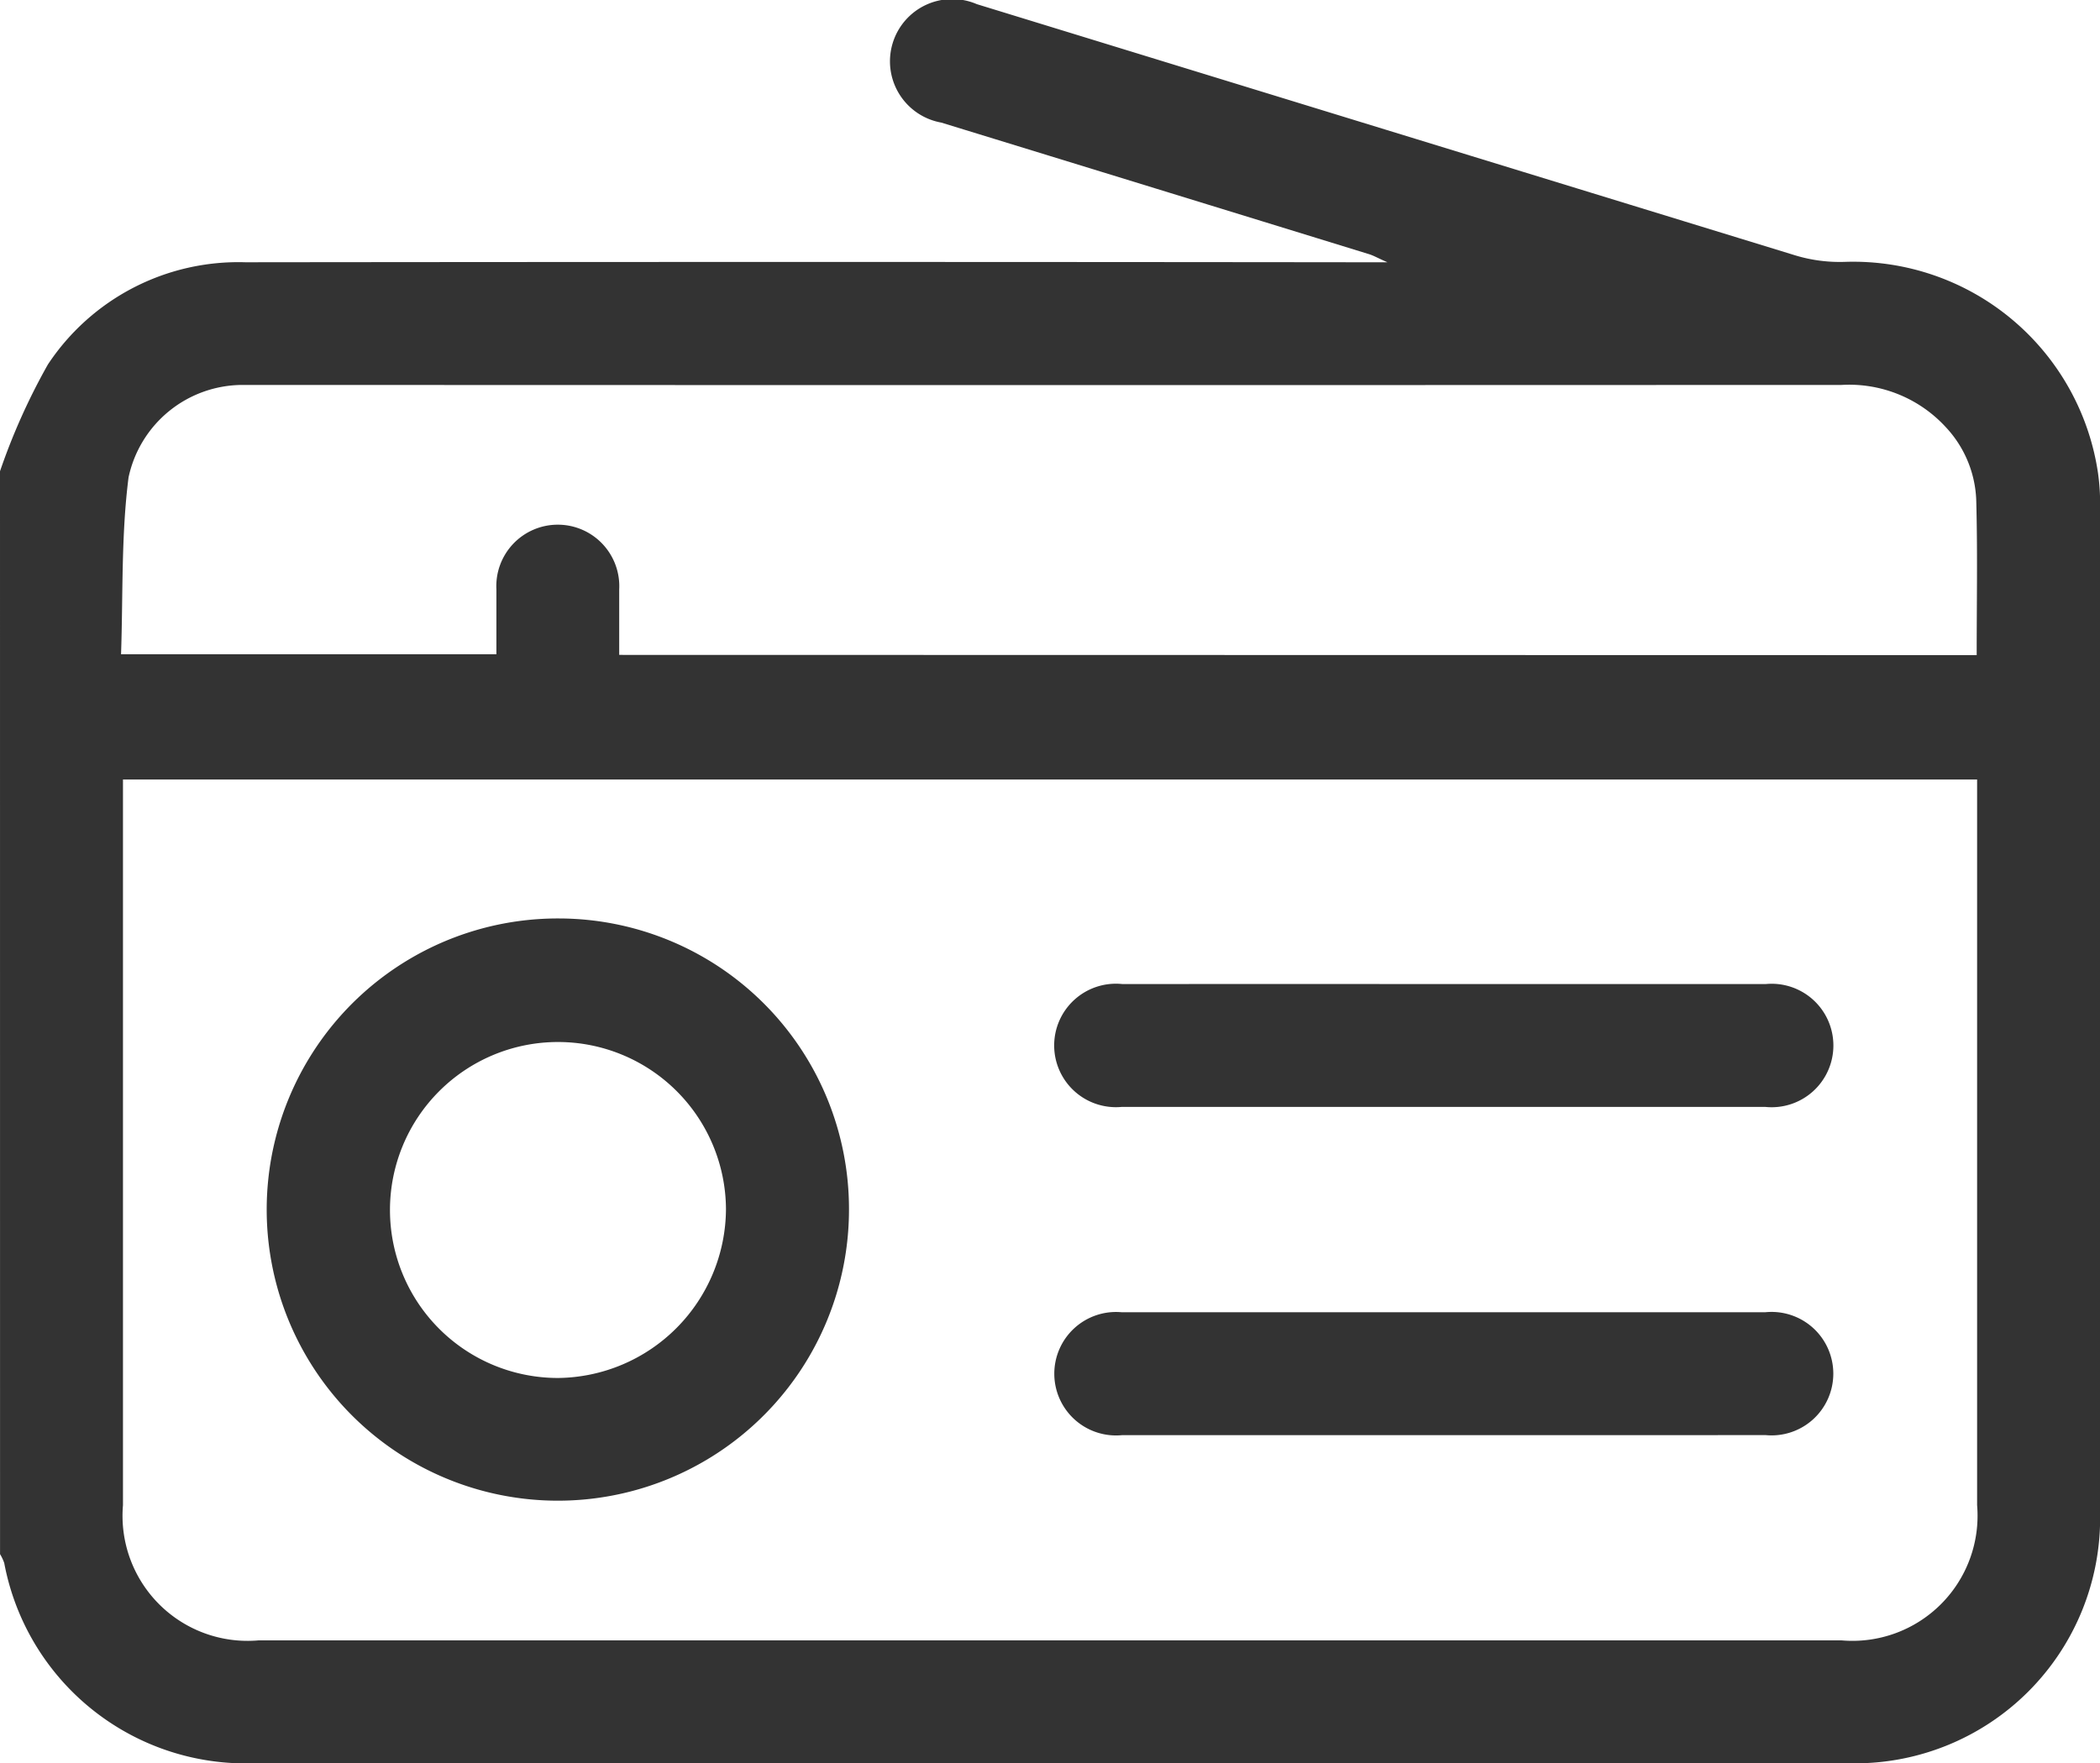 <svg xmlns="http://www.w3.org/2000/svg" width="50" height="41.987" viewBox="0 0 50 41.987">
  <g id="Group_1094" data-name="Group 1094" transform="translate(-13766.421 -8462.493)" opacity="0.8">
    <path id="Path_980" data-name="Path 980" d="M13766.421,8473.714a15.142,15.142,0,0,1,1.141-2.543,5.439,5.439,0,0,1,4.7-2.433q13.254-.015,26.508,0h.685c-.23-.1-.328-.159-.435-.192q-5.093-1.569-10.188-3.134a1.482,1.482,0,1,1,.847-2.82q9.746,2.993,19.49,5.983a3.653,3.653,0,0,0,1.193.153,5.893,5.893,0,0,1,6.012,5.032,5.3,5.3,0,0,1,.05.777q0,12.06,0,24.12a5.837,5.837,0,0,1-5.841,5.824q-19.088.006-38.174,0a5.851,5.851,0,0,1-5.887-4.769,1.054,1.054,0,0,0-.1-.212Zm2.928,7.34v.533q0,8.375,0,16.748a2.977,2.977,0,0,0,3.229,3.218h37.688a2.979,2.979,0,0,0,3.229-3.219q0-8.373,0-16.748v-.532Zm44.136-2.961c0-1.265.023-2.482-.011-3.7a2.682,2.682,0,0,0-.719-1.723,3.123,3.123,0,0,0-2.488-1.011q-18.842.007-37.686,0c-.13,0-.261,0-.39,0a2.781,2.781,0,0,0-2.709,2.2c-.178,1.389-.13,2.807-.179,4.212h8.937c0-.538,0-1.041,0-1.544a1.464,1.464,0,1,1,2.924,0c0,.514,0,1.028,0,1.56Z"/>
    <path id="Path_981" data-name="Path 981" d="M13786.635,8491.288a6.932,6.932,0,1,1-6.9-6.925A6.917,6.917,0,0,1,13786.635,8491.288Zm-2.929,0a4,4,0,1,0-4,4.017A4.042,4.042,0,0,0,13783.706,8491.283Z"/>
    <path id="Path_982" data-name="Path 982" d="M13800.852,8485.925q3.806,0,7.61,0a1.47,1.47,0,1,1-.014,2.925q-7.658,0-15.316,0a1.47,1.47,0,1,1,.013-2.925Q13797,8485.923,13800.852,8485.925Z"/>
    <path id="Path_983" data-name="Path 983" d="M13800.8,8496.666h-7.658a1.47,1.47,0,1,1-.011-2.926h15.317a1.47,1.47,0,1,1,.01,2.925Q13804.632,8496.668,13800.8,8496.666Z"/>
  </g>
</svg>
